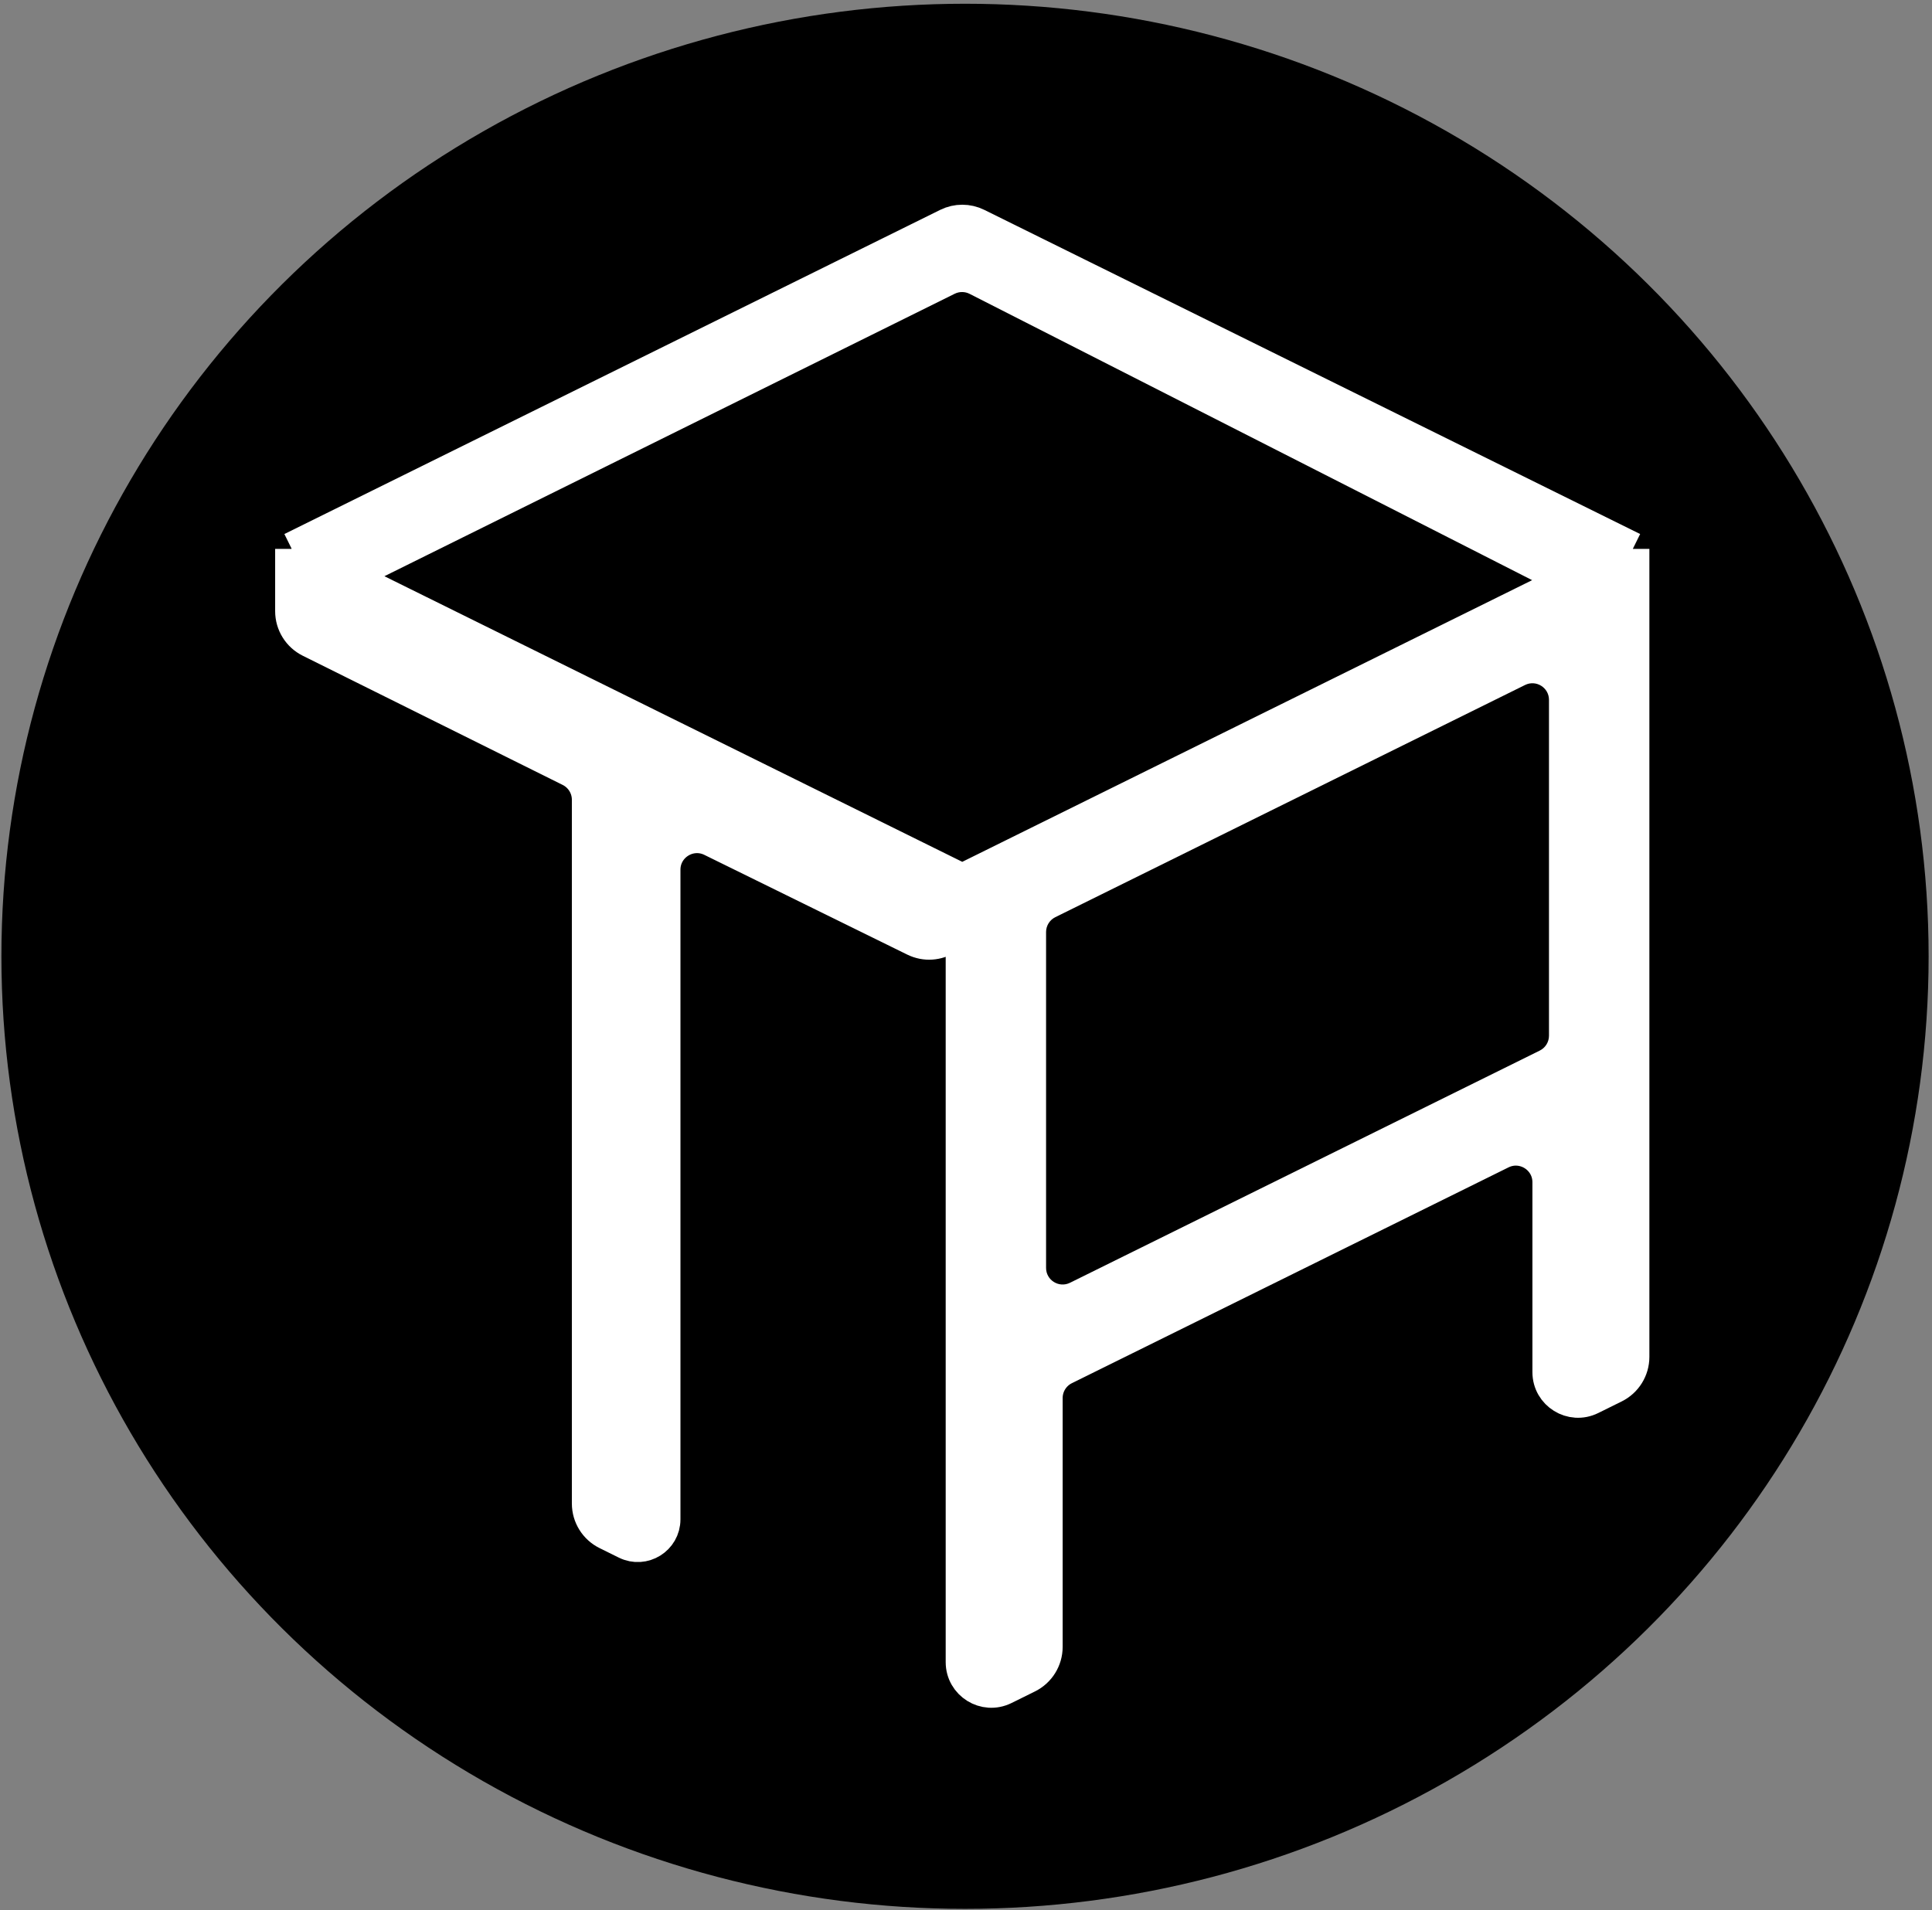 <svg width="449" height="444" viewBox="0 0 449 444" fill="none" xmlns="http://www.w3.org/2000/svg">
<rect x="0" y="0" width="449" height="444" fill="#808080" stroke="none"/>
<ellipse cx="224.271" cy="222.289" rx="223.943" ry="221.418" fill="black"/>
<path d="M136.754 349.488C136.754 352.419 138.417 355.095 141.044 356.394L145.52 358.607C149.557 360.602 154.285 357.665 154.285 353.162V202.167C154.285 196.462 160.269 192.736 165.388 195.253L212.529 218.427C217.649 220.943 223.632 217.217 223.632 211.513V204.625L67.797 127.586V142.072C67.797 144.997 69.453 147.669 72.071 148.971L132.48 179.003C135.098 180.305 136.754 182.977 136.754 185.901V349.488Z" fill="white"/>
<path d="M136.754 349.488C136.754 352.419 138.417 355.095 141.044 356.394L145.52 358.607C149.557 360.602 154.285 357.665 154.285 353.162V202.167C154.285 196.462 160.269 192.736 165.388 195.253L212.529 218.427C217.649 220.943 223.632 217.217 223.632 211.513V204.625L67.797 127.586V142.072C67.797 144.997 69.453 147.669 72.071 148.971L132.48 179.003C135.098 180.305 136.754 182.977 136.754 185.901V349.488Z" fill="white"/>
<path d="M223.632 204.625L223.632 386.358C223.632 391.361 228.886 394.625 233.372 392.408L238.822 389.713C241.449 388.415 243.111 385.738 243.111 382.807V324.969C243.111 322.038 244.774 319.362 247.401 318.063L348.87 267.901C353.99 265.369 359.988 269.095 359.988 274.807V318.949C359.988 323.952 365.242 327.216 369.727 324.998L375.177 322.304C377.804 321.006 379.467 318.329 379.467 315.398V127.586L223.632 204.625Z" fill="white"/>
<path d="M223.632 204.625L223.632 386.358C223.632 391.361 228.886 394.625 233.372 392.408L238.822 389.713C241.449 388.415 243.111 385.738 243.111 382.807V324.969C243.111 322.038 244.774 319.362 247.401 318.063L348.87 267.901C353.99 265.369 359.988 269.095 359.988 274.807V318.949C359.988 323.952 365.242 327.216 369.727 324.998L375.177 322.304C377.804 321.006 379.467 318.329 379.467 315.398V127.586L223.632 204.625Z" fill="white"/>
<path d="M84.07 132.249C81.917 133.316 79.389 133.317 77.236 132.252L67.797 127.586L220.218 52.235C222.37 51.171 224.894 51.171 227.046 52.235L379.467 127.586L364.663 134.905L227.08 64.87C224.91 63.765 222.347 63.751 220.165 64.832L84.07 132.249Z" fill="white"/>
<path d="M67.797 127.586V142.072C67.797 144.997 69.453 147.669 72.071 148.971L132.48 179.003C135.098 180.305 136.754 182.977 136.754 185.901V349.488C136.754 352.419 138.417 355.095 141.044 356.394L145.52 358.607V358.607C149.557 360.602 154.285 357.665 154.285 353.162V202.167C154.285 196.462 160.269 192.736 165.388 195.253L212.529 218.427C217.649 220.943 223.632 217.217 223.632 211.513V204.625M67.797 127.586L223.632 204.625M67.797 127.586L77.236 132.252C79.389 133.317 81.917 133.316 84.07 132.249L220.165 64.832C222.347 63.751 224.91 63.765 227.08 64.87L364.663 134.905L379.467 127.586M67.797 127.586L220.218 52.235C222.37 51.171 224.894 51.171 227.046 52.235L379.467 127.586M223.632 204.625L223.632 386.358C223.632 391.361 228.886 394.625 233.372 392.408V392.408L238.822 389.713C241.449 388.415 243.111 385.738 243.111 382.807V324.969C243.111 322.038 244.774 319.362 247.401 318.063L348.87 267.901C353.99 265.369 359.988 269.095 359.988 274.807V318.949C359.988 323.952 365.242 327.216 369.727 324.998V324.998L375.177 322.304C377.804 321.006 379.467 318.329 379.467 315.398V127.586M223.632 204.625L379.467 127.586M247.401 212.134L348.87 161.972C353.99 159.441 359.988 163.166 359.988 168.878V238.359C359.988 241.29 358.325 243.966 355.698 245.265L254.229 295.427C249.109 297.959 243.111 294.233 243.111 288.521V219.04C243.111 216.11 244.774 213.433 247.401 212.134Z" stroke="white" stroke-width="7.704" stroke-linejoin="round"/>
<path d="M357.841 244.204L248.668 298.175C246.108 299.44 243.109 297.577 243.109 294.722V216.647C243.109 215.181 243.941 213.843 245.254 213.194L354.427 159.223C356.987 157.957 359.986 159.82 359.986 162.676V240.751C359.986 242.216 359.154 243.555 357.841 244.204Z" fill="black"/>
</svg>
